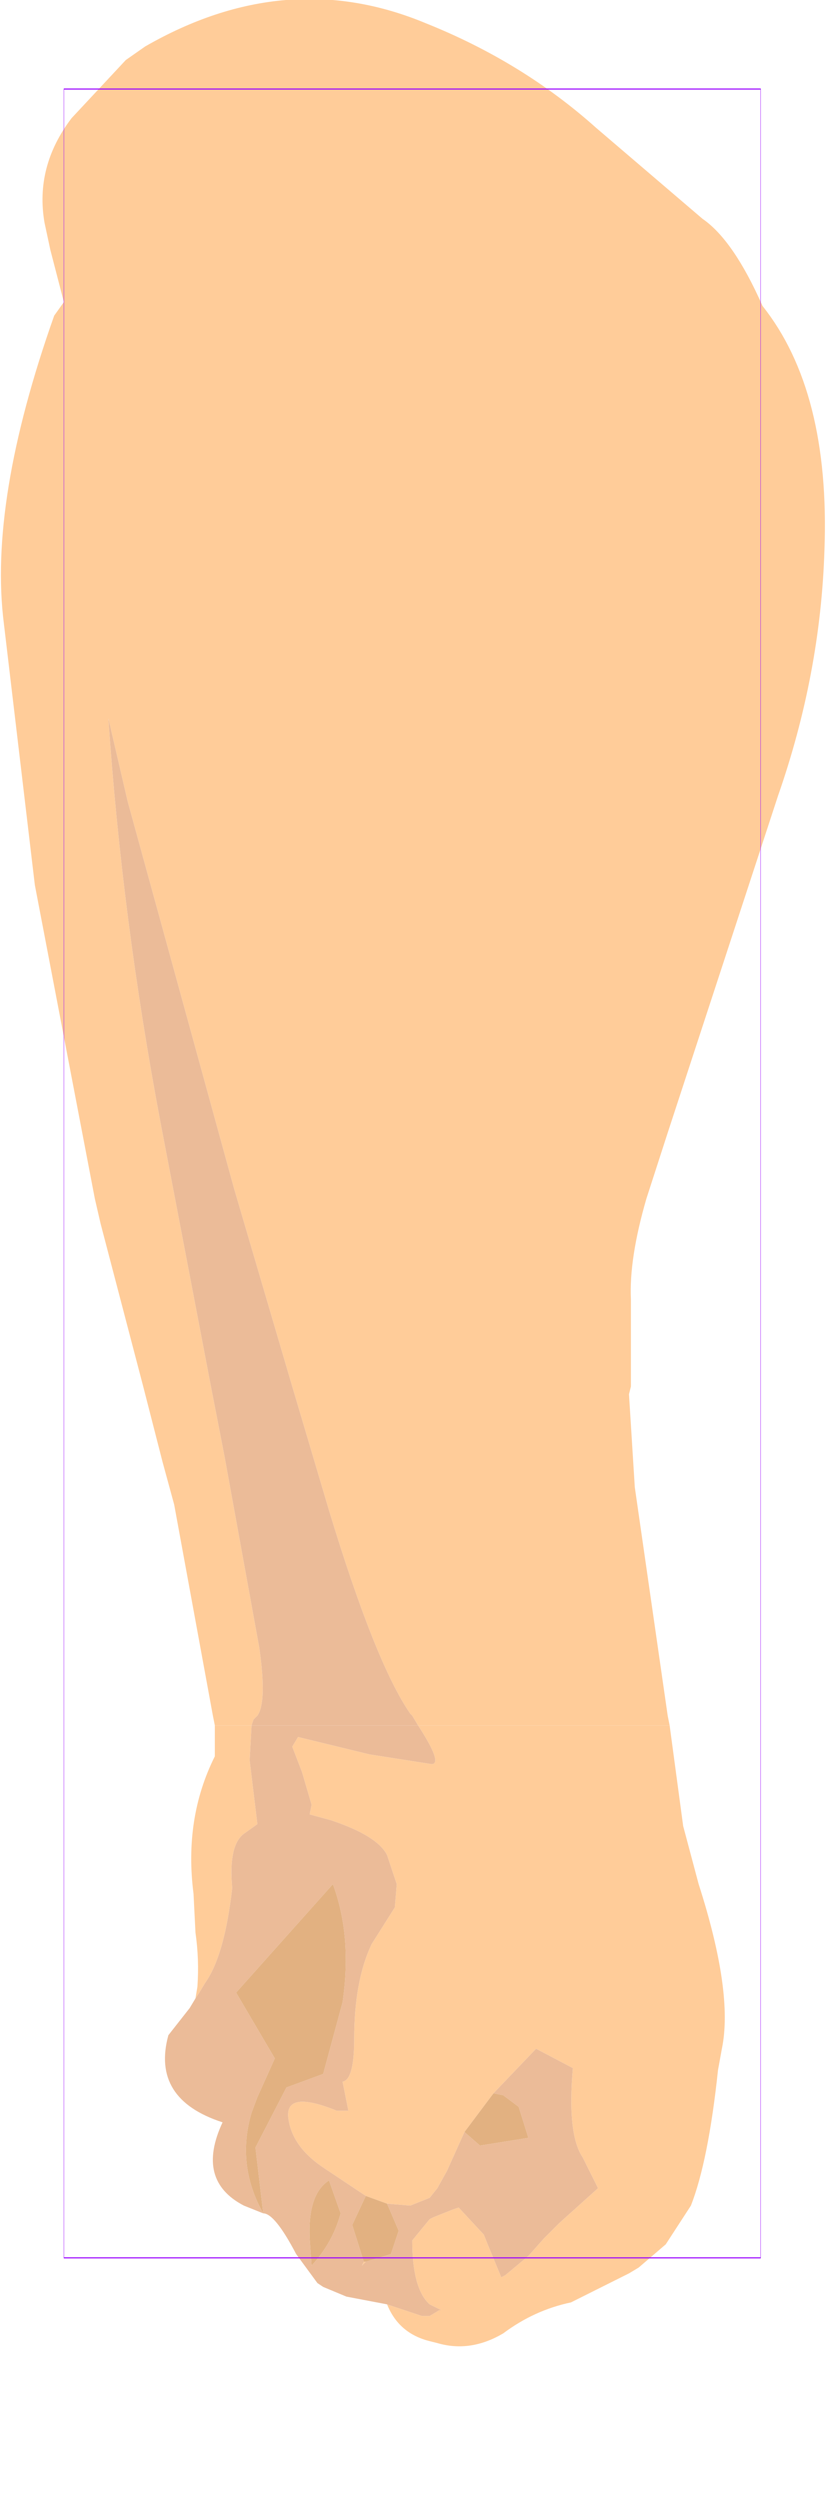 <?xml version="1.0" encoding="UTF-8" standalone="no"?>
<svg xmlns:ffdec="https://www.free-decompiler.com/flash" xmlns:xlink="http://www.w3.org/1999/xlink" ffdec:objectType="frame" height="64.55px" width="21.65px" xmlns="http://www.w3.org/2000/svg">
  <g transform="matrix(1.0, 0.0, 0.0, 1.0, 11.9, 4.75)">
    <use ffdec:characterId="2127" ffdec:characterName="game_fla.lowerarm2_419" height="64.55" id="lowerArm2" transform="matrix(1.0, 0.0, 0.0, 1.0, -11.9, -4.75)" width="21.65" xlink:href="#sprite0"/>
  </g>
  <defs>
    <g id="sprite0" transform="matrix(1.0, 0.0, 0.0, 1.0, 10.65, 30.3)">
      <use ffdec:characterId="2122" height="44.55" transform="matrix(1.0, 0.0, 0.0, 1.0, -10.65, -30.3)" width="21.3" xlink:href="#shape0"/>
      <use ffdec:characterId="2125" ffdec:characterName="game_fla.fwhand2_420" height="20.0" id="hand" transform="matrix(1.0, 0.0, 0.0, 1.0, -7.55, 14.25)" width="16.2" xlink:href="#sprite1"/>
      <use ffdec:characterId="1081" height="100.0" id="shape" transform="matrix(0.18, 0.0, 0.0, 0.56, -8.999, -28.001)" width="100.0" xlink:href="#sprite2"/>
    </g>
    <g id="shape0" transform="matrix(1.0, 0.0, 0.0, 1.0, 10.65, 30.3)">
      <path d="M-4.15 14.25 L-5.1 14.25 -5.15 14.0 -6.15 8.55 -6.45 7.45 -6.95 5.5 -8.05 1.3 -8.2 0.65 -9.75 -7.45 -10.55 -14.2 Q-10.95 -17.35 -9.25 -22.15 L-9.0 -22.5 -9.35 -23.85 -9.5 -24.55 Q-9.75 -26.0 -8.8 -27.25 L-7.4 -28.75 -6.9 -29.1 Q-3.25 -31.2 0.35 -29.7 2.85 -28.7 4.75 -27.0 L7.5 -24.65 Q8.3 -24.1 9.05 -22.4 10.8 -20.2 10.65 -16.1 10.55 -12.9 9.45 -9.75 L6.6 -1.05 6.05 0.65 Q5.6 2.2 5.65 3.25 L5.65 5.5 5.6 5.7 5.75 8.1 6.6 14.0 6.65 14.25 0.15 14.25 0.0 14.0 -0.05 13.95 Q-0.95 12.65 -2.15 8.7 L-3.1 5.5 -4.6 0.4 -7.35 -9.6 -7.85 -11.75 Q-7.5 -6.6 -6.5 -1.3 L-5.2 5.5 -4.85 7.3 -3.95 12.25 Q-3.75 13.65 -4.0 14.0 L-4.1 14.1 -4.15 14.25" fill="#ffcc99" fill-rule="evenodd" stroke="none"/>
      <path d="M0.15 14.25 L-4.15 14.25 -4.1 14.1 -4.0 14.0 Q-3.75 13.65 -3.95 12.25 L-4.85 7.3 -5.2 5.5 -6.5 -1.3 Q-7.5 -6.6 -7.85 -11.75 L-7.35 -9.6 -4.6 0.4 -3.1 5.5 -2.15 8.7 Q-0.95 12.65 -0.05 13.95 L0.0 14.0 0.15 14.25" fill="#ebbb98" fill-rule="evenodd" stroke="none"/>
    </g>
    <g id="sprite1" transform="matrix(1.0, 0.0, 0.0, 1.0, 8.4, 8.0)">
      <use ffdec:characterId="2123" height="16.05" transform="matrix(1.0, 0.0, 0.0, 1.0, -7.25, -8.0)" width="14.45" xlink:href="#shape1"/>
    </g>
    <g id="shape1" transform="matrix(1.0, 0.0, 0.0, 1.0, 7.25, 8.0)">
      <path d="M-0.7 -8.0 L5.8 -8.0 6.15 -5.4 6.55 -3.9 Q7.45 -1.1 7.15 0.35 L7.05 0.9 Q6.8 3.25 6.35 4.4 L5.7 5.4 5.0 6.0 4.75 6.15 3.25 6.9 Q2.3 7.1 1.5 7.7 0.65 8.2 -0.2 7.95 L-0.4 7.9 Q-1.2 7.7 -1.5 6.95 L-0.6 7.25 -0.4 7.25 -0.15 7.1 -0.1 7.1 -0.4 6.95 Q-0.85 6.55 -0.85 5.3 L-0.4 4.75 -0.3 4.7 0.2 4.5 0.35 4.45 1.0 5.15 1.1 5.4 1.45 6.25 1.55 6.2 2.15 5.7 2.55 5.25 2.95 4.85 3.95 3.95 3.55 3.15 Q3.15 2.55 3.3 0.85 L2.35 0.35 1.25 1.5 0.5 2.5 0.05 3.5 -0.2 3.95 -0.4 4.2 -0.9 4.4 -1.5 4.35 -2.05 4.15 -3.1 3.45 Q-3.95 2.9 -4.05 2.15 -4.15 1.4 -2.8 1.95 L-2.5 1.95 -2.65 1.2 Q-2.35 1.15 -2.35 0.1 -2.35 -1.4 -1.9 -2.35 L-1.3 -3.3 -1.25 -3.9 -1.5 -4.65 Q-1.75 -5.15 -2.95 -5.55 L-3.5 -5.7 -3.45 -5.95 -3.7 -6.8 -3.95 -7.45 -3.8 -7.7 -1.95 -7.25 -0.35 -7.0 Q-0.05 -7.0 -0.7 -8.0 M-6.45 -0.95 L-6.4 -1.25 Q-6.35 -1.95 -6.45 -2.65 L-6.5 -3.65 Q-6.75 -5.6 -5.95 -7.2 L-5.95 -8.0 -5.0 -8.0 -5.05 -7.1 -4.85 -5.45 -5.2 -5.2 Q-5.6 -4.9 -5.5 -3.8 -5.7 -2.05 -6.2 -1.35 L-6.35 -1.1 -6.45 -0.95 M-2.1 5.85 L-2.05 5.85 -2.15 5.95 -2.1 5.85" fill="#ffcc99" fill-rule="evenodd" stroke="none"/>
      <path d="M-1.5 6.95 L-2.55 6.75 -3.15 6.5 -3.3 6.4 -3.85 5.65 Q-4.4 4.6 -4.7 4.6 L-5.2 4.4 Q-6.45 3.75 -5.75 2.25 -7.6 1.65 -7.15 0.0 L-6.6 -0.7 -6.45 -0.95 -6.35 -1.1 -6.2 -1.35 Q-5.7 -2.05 -5.5 -3.8 -5.6 -4.9 -5.2 -5.2 L-4.85 -5.45 -5.05 -7.1 -5.0 -8.0 -0.7 -8.0 Q-0.05 -7.0 -0.35 -7.0 L-1.95 -7.25 -3.8 -7.7 -3.95 -7.45 -3.7 -6.8 -3.45 -5.95 -3.5 -5.7 -2.95 -5.55 Q-1.75 -5.15 -1.5 -4.65 L-1.25 -3.9 -1.3 -3.3 -1.9 -2.35 Q-2.35 -1.4 -2.35 0.1 -2.35 1.15 -2.65 1.2 L-2.5 1.95 -2.8 1.95 Q-4.15 1.4 -4.05 2.15 -3.95 2.9 -3.1 3.45 L-2.05 4.15 -2.4 4.9 -2.1 5.85 -2.15 5.95 -2.05 5.85 -1.4 5.65 -1.2 5.05 -1.5 4.35 -0.9 4.4 -0.4 4.2 -0.2 3.95 0.05 3.5 0.5 2.5 0.9 2.85 2.15 2.65 1.9 1.85 1.5 1.55 1.25 1.5 2.35 0.35 3.3 0.85 Q3.15 2.55 3.55 3.15 L3.95 3.95 2.95 4.85 2.55 5.25 2.15 5.7 1.55 6.2 1.45 6.25 1.1 5.4 1.0 5.15 0.35 4.45 0.2 4.5 -0.3 4.7 -0.4 4.75 -0.85 5.3 Q-0.85 6.55 -0.4 6.95 L-0.1 7.1 -0.15 7.1 -0.4 7.25 -0.6 7.25 -1.5 6.95 M-4.7 4.6 L-4.9 2.9 -4.1 1.35 -3.15 1.0 -2.65 -0.85 Q-2.4 -2.55 -2.9 -3.9 L-5.4 -1.1 -4.4 0.6 -4.85 1.6 -5.0 2.0 Q-5.4 3.35 -4.7 4.6 M-2.7 4.6 L-3.0 3.75 Q-3.55 4.1 -3.5 5.25 L-3.45 5.95 Q-2.9 5.35 -2.7 4.6" fill="#ebbb98" fill-rule="evenodd" stroke="none"/>
      <path d="M-2.05 4.15 L-1.5 4.35 -1.2 5.05 -1.4 5.65 -2.05 5.85 -2.1 5.85 -2.4 4.9 -2.05 4.15 M0.5 2.5 L1.25 1.5 1.5 1.55 1.9 1.85 2.15 2.65 0.9 2.85 0.5 2.5 M-4.7 4.6 Q-5.4 3.35 -5.0 2.0 L-4.85 1.6 -4.4 0.6 -5.4 -1.1 -2.9 -3.9 Q-2.4 -2.55 -2.65 -0.85 L-3.15 1.0 -4.1 1.35 -4.9 2.9 -4.7 4.6 M-2.7 4.6 Q-2.9 5.35 -3.45 5.95 L-3.5 5.25 Q-3.55 4.1 -3.0 3.75 L-2.7 4.6" fill="#e2b181" fill-rule="evenodd" stroke="none"/>
    </g>
    <g id="sprite2" transform="matrix(1.0, 0.0, 0.0, 1.0, 50.0, 50.0)">
      <use ffdec:characterId="1080" height="100.0" transform="matrix(1.0, 0.0, 0.0, 1.0, -50.0, -50.0)" width="100.0" xlink:href="#shape2"/>
    </g>
    <g id="shape2" transform="matrix(1.0, 0.0, 0.0, 1.0, 50.0, 50.0)">
      <path d="M50.0 50.0 L-50.0 50.0 -50.0 -50.0 50.0 -50.0 50.0 50.0 Z" fill="none" stroke="#9900ff" stroke-linecap="round" stroke-linejoin="round" stroke-width="0.05"/>
    </g>
  </defs>
</svg>
